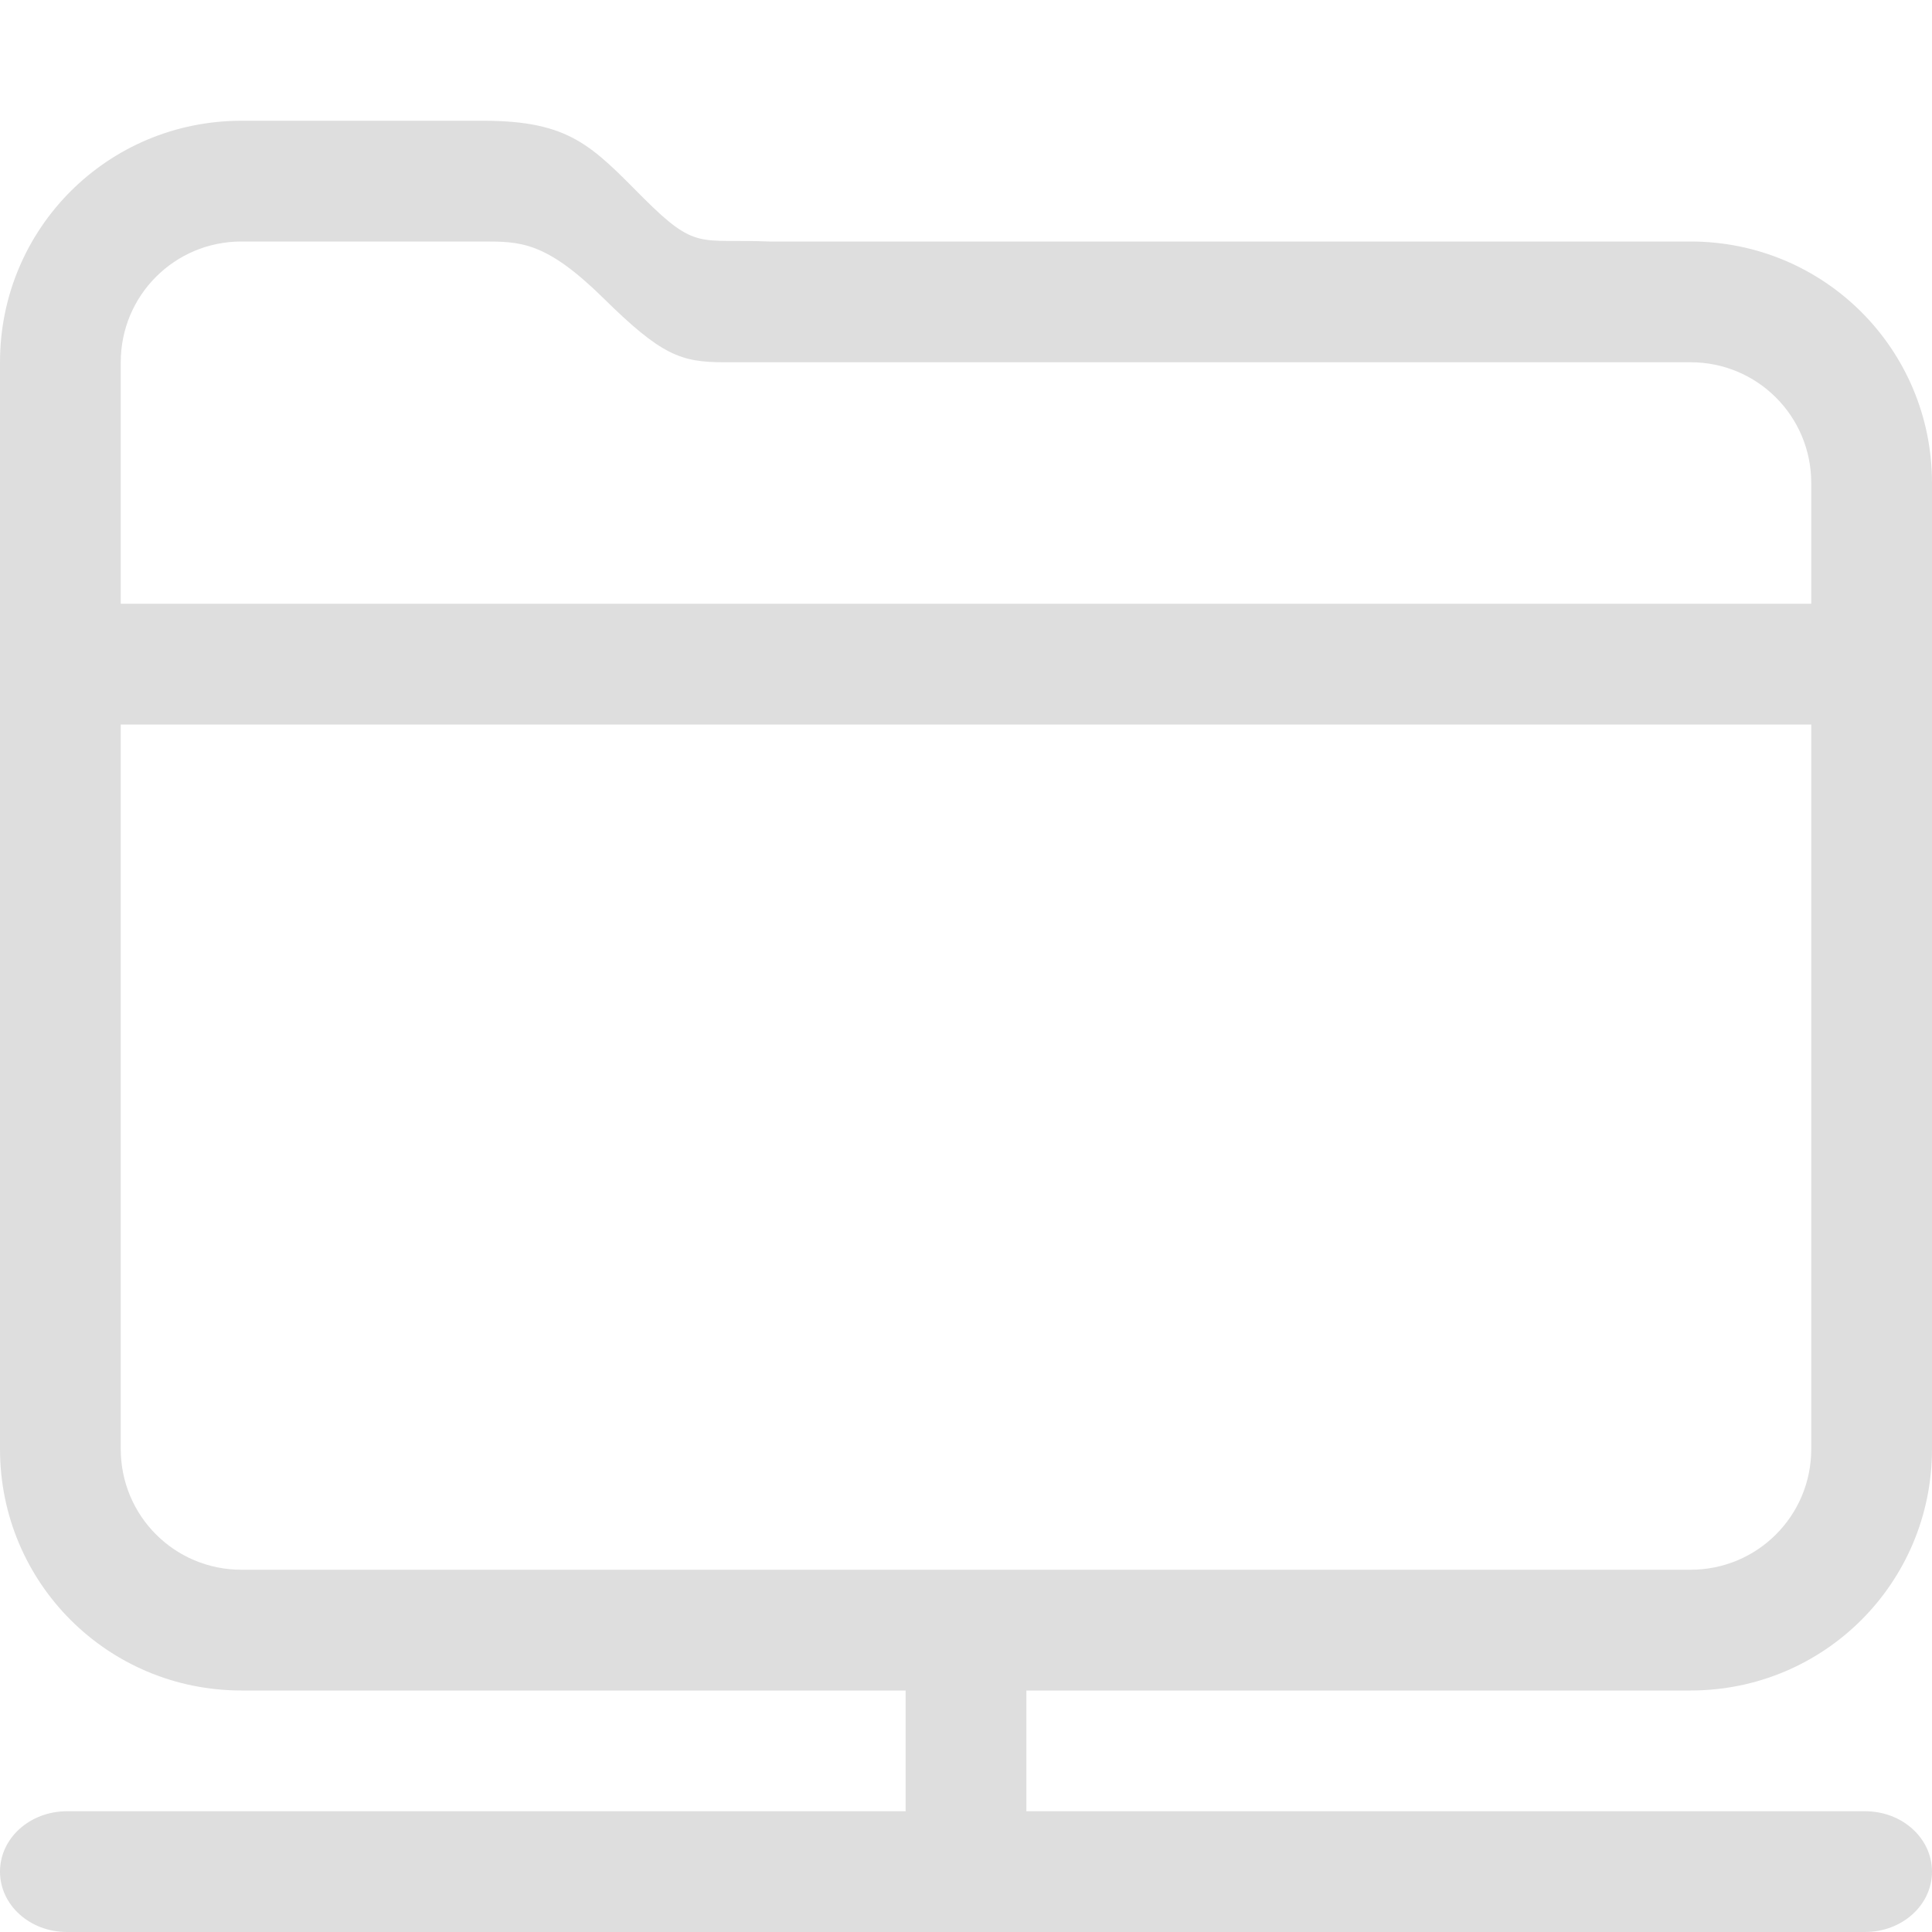 <svg xmlns="http://www.w3.org/2000/svg" width="16" height="16"><path d="M2 1C.892 1 0 1.892 0 3v9c0 1.108.892 2 2 2h5.5v1H.555c-.308 0-.555.223-.555.5s.247.5.555.5h14.89c.308 0 .555-.223.555-.5s-.247-.5-.554-.5H8.5v-1H14c1.108 0 2-.892 2-2V4c0-1.108-.892-2-2-2H6.371c-.58-.023-.604.077-1.039-.357C4.9 1.209 4.72 1 4 1H2zm0 1h2c.311 0 .52 0 .998.47.479.472.639.53 1 .53H14c.554 0 1 .446 1 1v1H1V3c0-.554.446-1 1-1zM1 6h14v6c0 .554-.446 1-1 1H2c-.554 0-1-.446-1-1V6z" style="fill:currentColor;color:#dedede"/></svg>